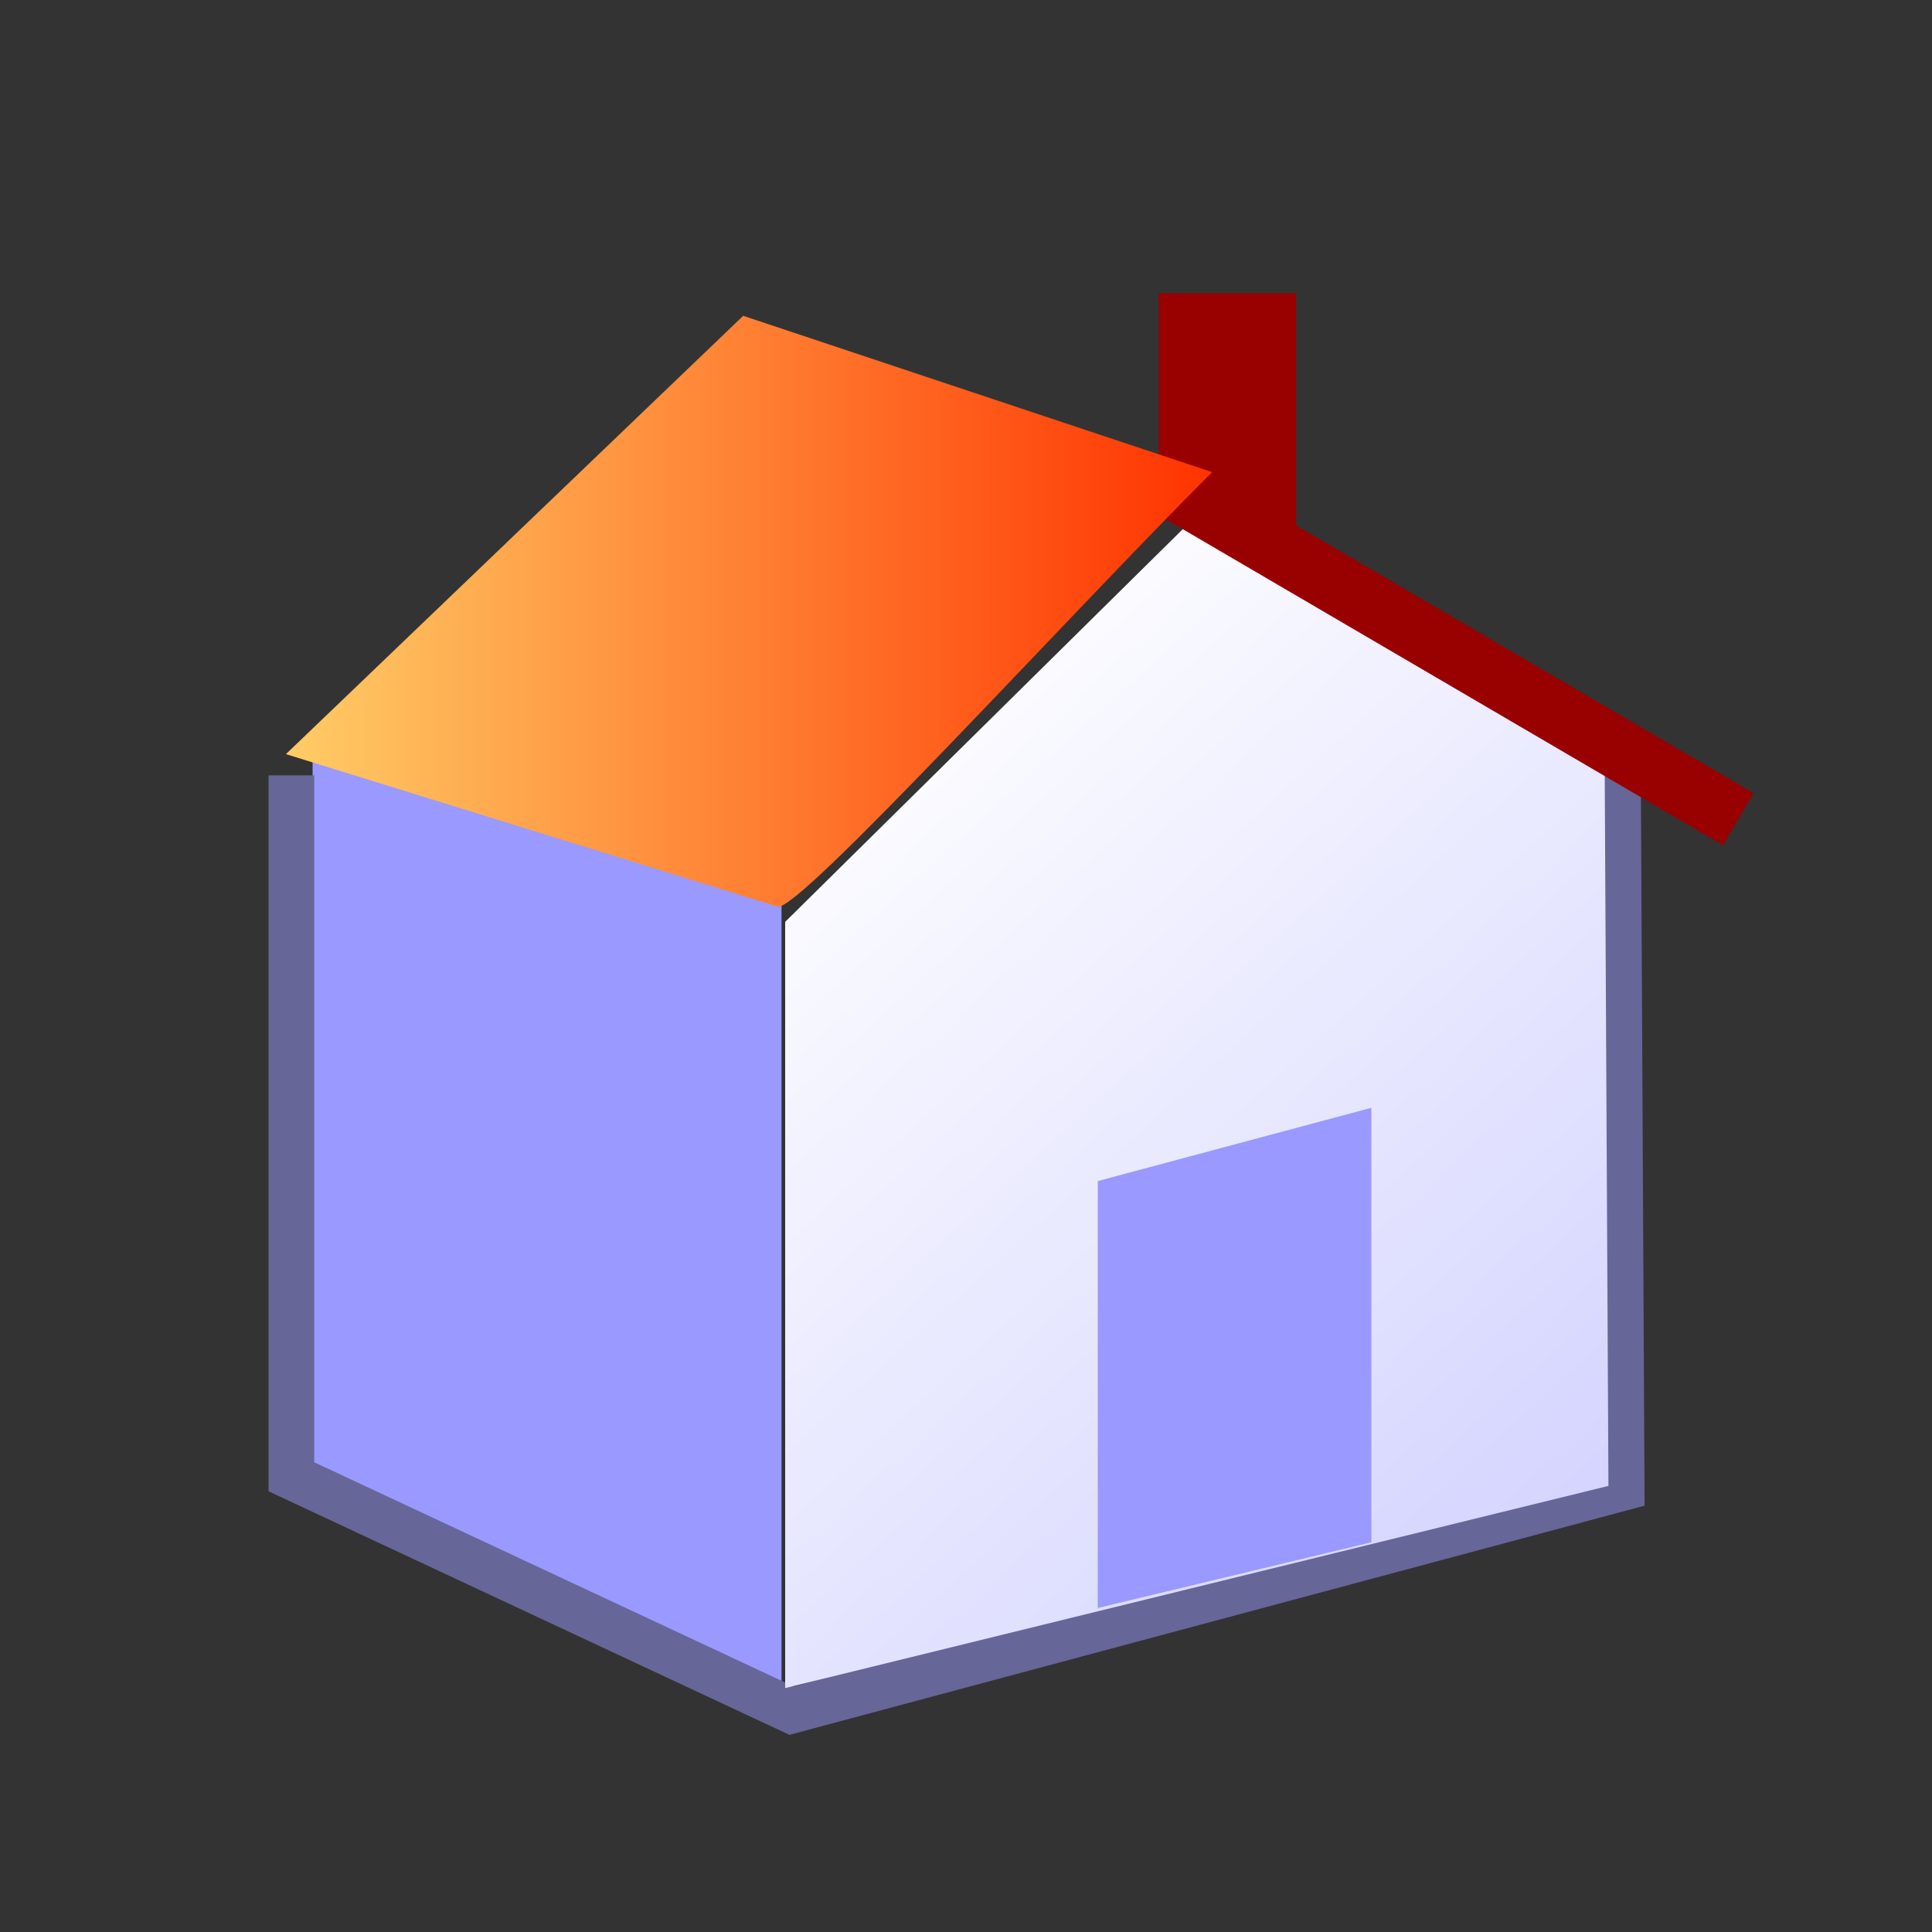 <?xml version="1.0" encoding="UTF-8" standalone="no"?>
<!-- Created with Inkscape (http://www.inkscape.org/) -->

<svg
   xmlns:dc="http://purl.org/dc/elements/1.1/"
   xmlns:cc="http://creativecommons.org/ns#"
   xmlns:rdf="http://www.w3.org/1999/02/22-rdf-syntax-ns#"
   xmlns:svg="http://www.w3.org/2000/svg"
   xmlns="http://www.w3.org/2000/svg"
   xmlns:xlink="http://www.w3.org/1999/xlink"
   xmlns:sodipodi="http://sodipodi.sourceforge.net/DTD/sodipodi-0.dtd"
   xmlns:inkscape="http://www.inkscape.org/namespaces/inkscape"
   width="32"
   height="32"
   viewBox="0 0 8.467 8.467"
   version="1.1"
   id="svg8"
   inkscape:version="0.92.3 (2405546, 2018-03-11)"
   sodipodi:docname="HomeXP.svg"
   inkscape:export-filename="C:\Users\Alecca\Documents\Apps\ClassicBrowser\ClassicBrowser\StopXP.png"
   inkscape:export-xdpi="96"
   inkscape:export-ydpi="96">
  <rect x="0" y="0" width="8.467" height="8.467" fill="#333333" stroke="none"/>
  <defs
     id="defs2">
    <linearGradient
       inkscape:collect="always"
       id="linearGradient909">
      <stop
         style="stop-color:#ffcc66;stop-opacity:1"
         offset="0"
         id="stop905" />
      <stop
         style="stop-color:#ff3300;stop-opacity:1"
         offset="1"
         id="stop907" />
    </linearGradient>
    <marker
       inkscape:isstock="true"
       style="overflow:visible"
       id="marker5174"
       refX="0"
       refY="0"
       orient="auto"
       inkscape:stockid="Arrow1Lend">
      <path
         transform="matrix(-0.8,0,0,-0.8,-10,0)"
         style="fill:#006600;fill-opacity:1;fill-rule:evenodd;stroke:#006600;stroke-width:1pt;stroke-opacity:1"
         d="M 0,0 5,-5 -12.5,0 5,5 Z"
         id="path5172"
         inkscape:connector-curvature="0" />
    </marker>
    <linearGradient
       inkscape:collect="always"
       id="linearGradient4606">
      <stop
         style="stop-color:#ccccff;stop-opacity:1"
         offset="0"
         id="stop4602" />
      <stop
         style="stop-color:#ffffff;stop-opacity:1"
         offset="1"
         id="stop4604" />
    </linearGradient>
    <linearGradient
       inkscape:collect="always"
       xlink:href="#linearGradient4606"
       id="linearGradient4608"
       x1="14.534"
       y1="291.413"
       x2="6.128"
       y2="283.196"
       gradientUnits="userSpaceOnUse"
       gradientTransform="matrix(0.344,0,0,0.344,-1.519,196.218)" />
    <linearGradient
       inkscape:collect="always"
       xlink:href="#linearGradient4606"
       id="linearGradient901"
       x1="8.352"
       y1="294.398"
       x2="4.443"
       y2="290.105"
       gradientUnits="userSpaceOnUse"
       gradientTransform="translate(-0.334,0.869)" />
    <linearGradient
       inkscape:collect="always"
       xlink:href="#linearGradient909"
       id="linearGradient911"
       x1="1.403"
       y1="290.343"
       x2="5.462"
       y2="290.343"
       gradientUnits="userSpaceOnUse"
       gradientTransform="translate(-0.334,0.869)" />
  </defs>
  <sodipodi:namedview
     id="base"
     pagecolor="#ffffff"
     bordercolor="#666666"
     borderopacity="1.0"
     inkscape:pageopacity="0.0"
     inkscape:pageshadow="2"
     inkscape:zoom="7.919596"
     inkscape:cx="47.949899"
     inkscape:cy="21.886381"
     inkscape:document-units="mm"
     inkscape:current-layer="g865"
     showgrid="false"
     inkscape:window-width="1920"
     inkscape:window-height="1024"
     inkscape:window-x="-4"
     inkscape:window-y="-4"
     inkscape:window-maximized="1"
     inkscape:snap-to-guides="false"
     inkscape:snap-grids="false"
     inkscape:snap-others="false"
     inkscape:snap-nodes="false"
     units="px" />
  <g
     inkscape:label="Layer 1"
     inkscape:groupmode="layer"
     id="layer1"
     transform="translate(0,-288.533)">
    <g
       id="g865"
       transform="translate(0.184)">
      <path
         style="fill:#9999ff;fill-opacity:1;stroke:none;stroke-width:0.265px;stroke-linecap:butt;stroke-linejoin:miter;stroke-opacity:1"
         d="m 3.241,292.456 v 3.514 l -2.055,-1.008 v -3.09 z"
         id="path913"
         inkscape:connector-curvature="0"
         sodipodi:nodetypes="ccccc" />
      <path
         style="fill:none;stroke:#666699;stroke-width:0.2;stroke-linecap:butt;stroke-linejoin:miter;stroke-miterlimit:4;stroke-dasharray:none;stroke-opacity:1"
         d="m 6.906,291.748 0.017,3.307 -3.638,0.975 -2.192,-1.025 v -3.074"
         id="path891"
         inkscape:connector-curvature="0"
         sodipodi:nodetypes="ccccc" />
      <path
         style="fill:#990000;fill-opacity:1;stroke:none;stroke-width:0.265px;stroke-linecap:butt;stroke-linejoin:miter;stroke-opacity:1"
         d="m 5.496,290.92 v -1.102 H 4.894 v 0.935 l 0.655,0.175 z"
         id="path935"
         inkscape:connector-curvature="0" />
      <path
         style="fill:url(#linearGradient901);fill-opacity:1;stroke:none;stroke-width:0.265px;stroke-linecap:butt;stroke-linejoin:miter;stroke-opacity:1"
         d="m 3.257,295.931 v -3.358 l 1.863,-1.84 1.728,1.055 0.017,3.257 z"
         id="path893"
         inkscape:connector-curvature="0"
         sodipodi:nodetypes="cccccc" />
      <path
         style="fill:#9999ff;fill-opacity:1;stroke:none;stroke-width:0.265px;stroke-linecap:butt;stroke-linejoin:miter;stroke-opacity:1"
         d="m 4.627,295.58 v -1.871 l 1.199,-0.321 v 1.904 z"
         id="path923"
         inkscape:connector-curvature="0"
         sodipodi:nodetypes="ccccc" />
      <path
         style="fill:none;stroke:#990000;stroke-width:0.265px;stroke-linecap:butt;stroke-linejoin:miter;stroke-opacity:1"
         d="m 4.978,290.686 2.456,1.437"
         id="path933"
         inkscape:connector-curvature="0"
         sodipodi:nodetypes="cc" />
      <path
         style="fill:url(#linearGradient911);fill-opacity:1;stroke:none;stroke-width:0.265px;stroke-linecap:butt;stroke-linejoin:miter;stroke-opacity:1"
         d="m 1.069,291.838 2.155,0.668 c 0.089,0.029 1.27,-1.27 1.904,-1.904 l -2.055,-0.685 z"
         id="path903"
         inkscape:connector-curvature="0"
         sodipodi:nodetypes="ccccc" />
    </g>
  </g>
</svg>
